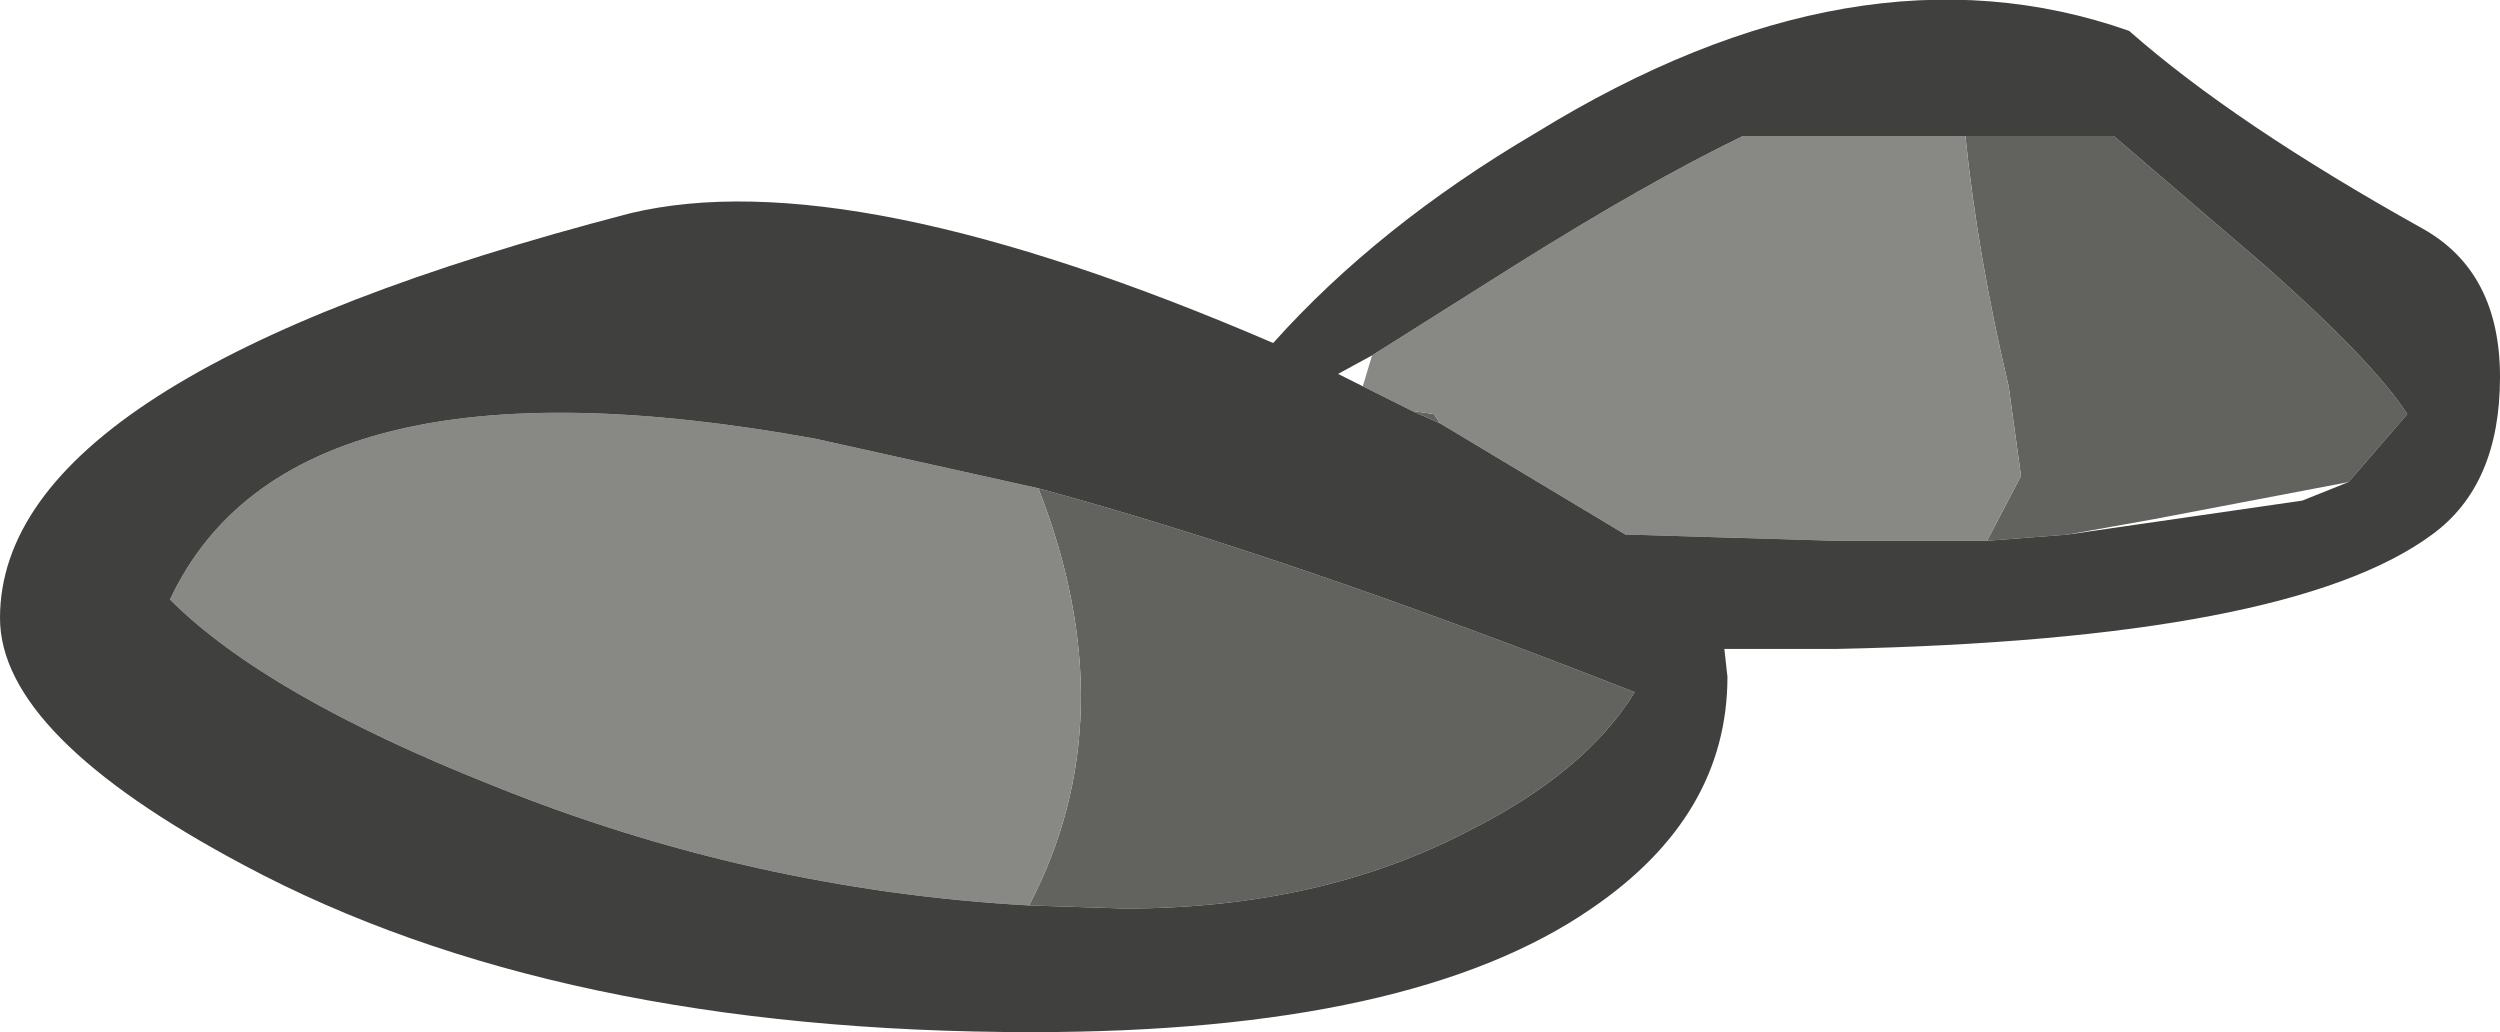 <?xml version="1.0" encoding="UTF-8" standalone="no"?>
<svg xmlns:ffdec="https://www.free-decompiler.com/flash" xmlns:xlink="http://www.w3.org/1999/xlink" ffdec:objectType="shape" height="16.7px" width="40.45px" xmlns="http://www.w3.org/2000/svg">
  <g transform="matrix(1.0, 0.0, 0.0, 1.0, 0.0, 0.0)">
    <path d="M31.8 2.2 L34.2 2.2 36.65 4.3 Q38.4 5.85 38.95 6.7 L38.0 7.8 34.85 8.4 33.45 8.65 32.15 8.75 32.7 7.7 32.5 6.25 Q32.0 4.15 31.8 2.2 M23.3 6.85 L22.85 6.65 23.2 6.7 23.3 6.85 M16.8 7.9 Q20.85 9.0 26.45 11.2 25.65 12.5 23.75 13.45 21.35 14.7 18.2 14.7 L16.65 14.65 Q18.25 11.6 16.8 7.9" fill="#62625f" fill-rule="evenodd" stroke="none"/>
    <path d="M31.8 2.2 Q32.0 4.15 32.5 6.25 L32.7 7.7 32.15 8.75 29.7 8.75 26.35 8.65 26.3 8.65 23.3 6.85 23.2 6.7 22.85 6.65 22.05 6.25 22.2 5.75 24.5 4.3 Q26.65 2.95 28.2 2.2 L31.8 2.2 M16.8 7.9 Q18.25 11.6 16.65 14.65 12.15 14.4 7.95 12.7 4.3 11.25 2.75 9.7 4.7 5.55 13.2 7.1 L16.8 7.9" fill="#888884" fill-rule="evenodd" stroke="none"/>
    <path d="M40.45 6.1 Q40.45 7.85 39.35 8.65 37.05 10.35 29.7 10.5 L27.9 10.5 27.95 10.95 Q27.95 13.2 25.75 14.7 22.85 16.7 16.7 16.7 9.0 16.7 3.95 14.0 0.0 11.9 0.0 10.0 0.0 6.1 10.2 3.45 13.75 2.6 20.6 5.55 22.3 3.65 24.85 2.15 30.05 -1.05 34.45 0.5 36.15 2.0 39.2 3.7 40.45 4.4 40.45 6.1 M38.0 7.8 L38.95 6.7 Q38.4 5.85 36.65 4.3 L34.2 2.2 31.8 2.2 28.2 2.2 Q26.65 2.95 24.5 4.3 L22.2 5.75 21.65 6.05 22.05 6.25 22.85 6.65 23.3 6.85 26.3 8.65 26.35 8.65 29.7 8.75 32.15 8.75 33.45 8.65 37.25 8.1 38.0 7.8 M16.65 14.65 L18.2 14.7 Q21.35 14.7 23.75 13.45 25.65 12.5 26.45 11.2 20.85 9.0 16.8 7.9 L13.2 7.1 Q4.7 5.55 2.75 9.7 4.3 11.25 7.95 12.7 12.15 14.4 16.65 14.65" fill="#40403e" fill-rule="evenodd" stroke="none"/>
  </g>
</svg>
